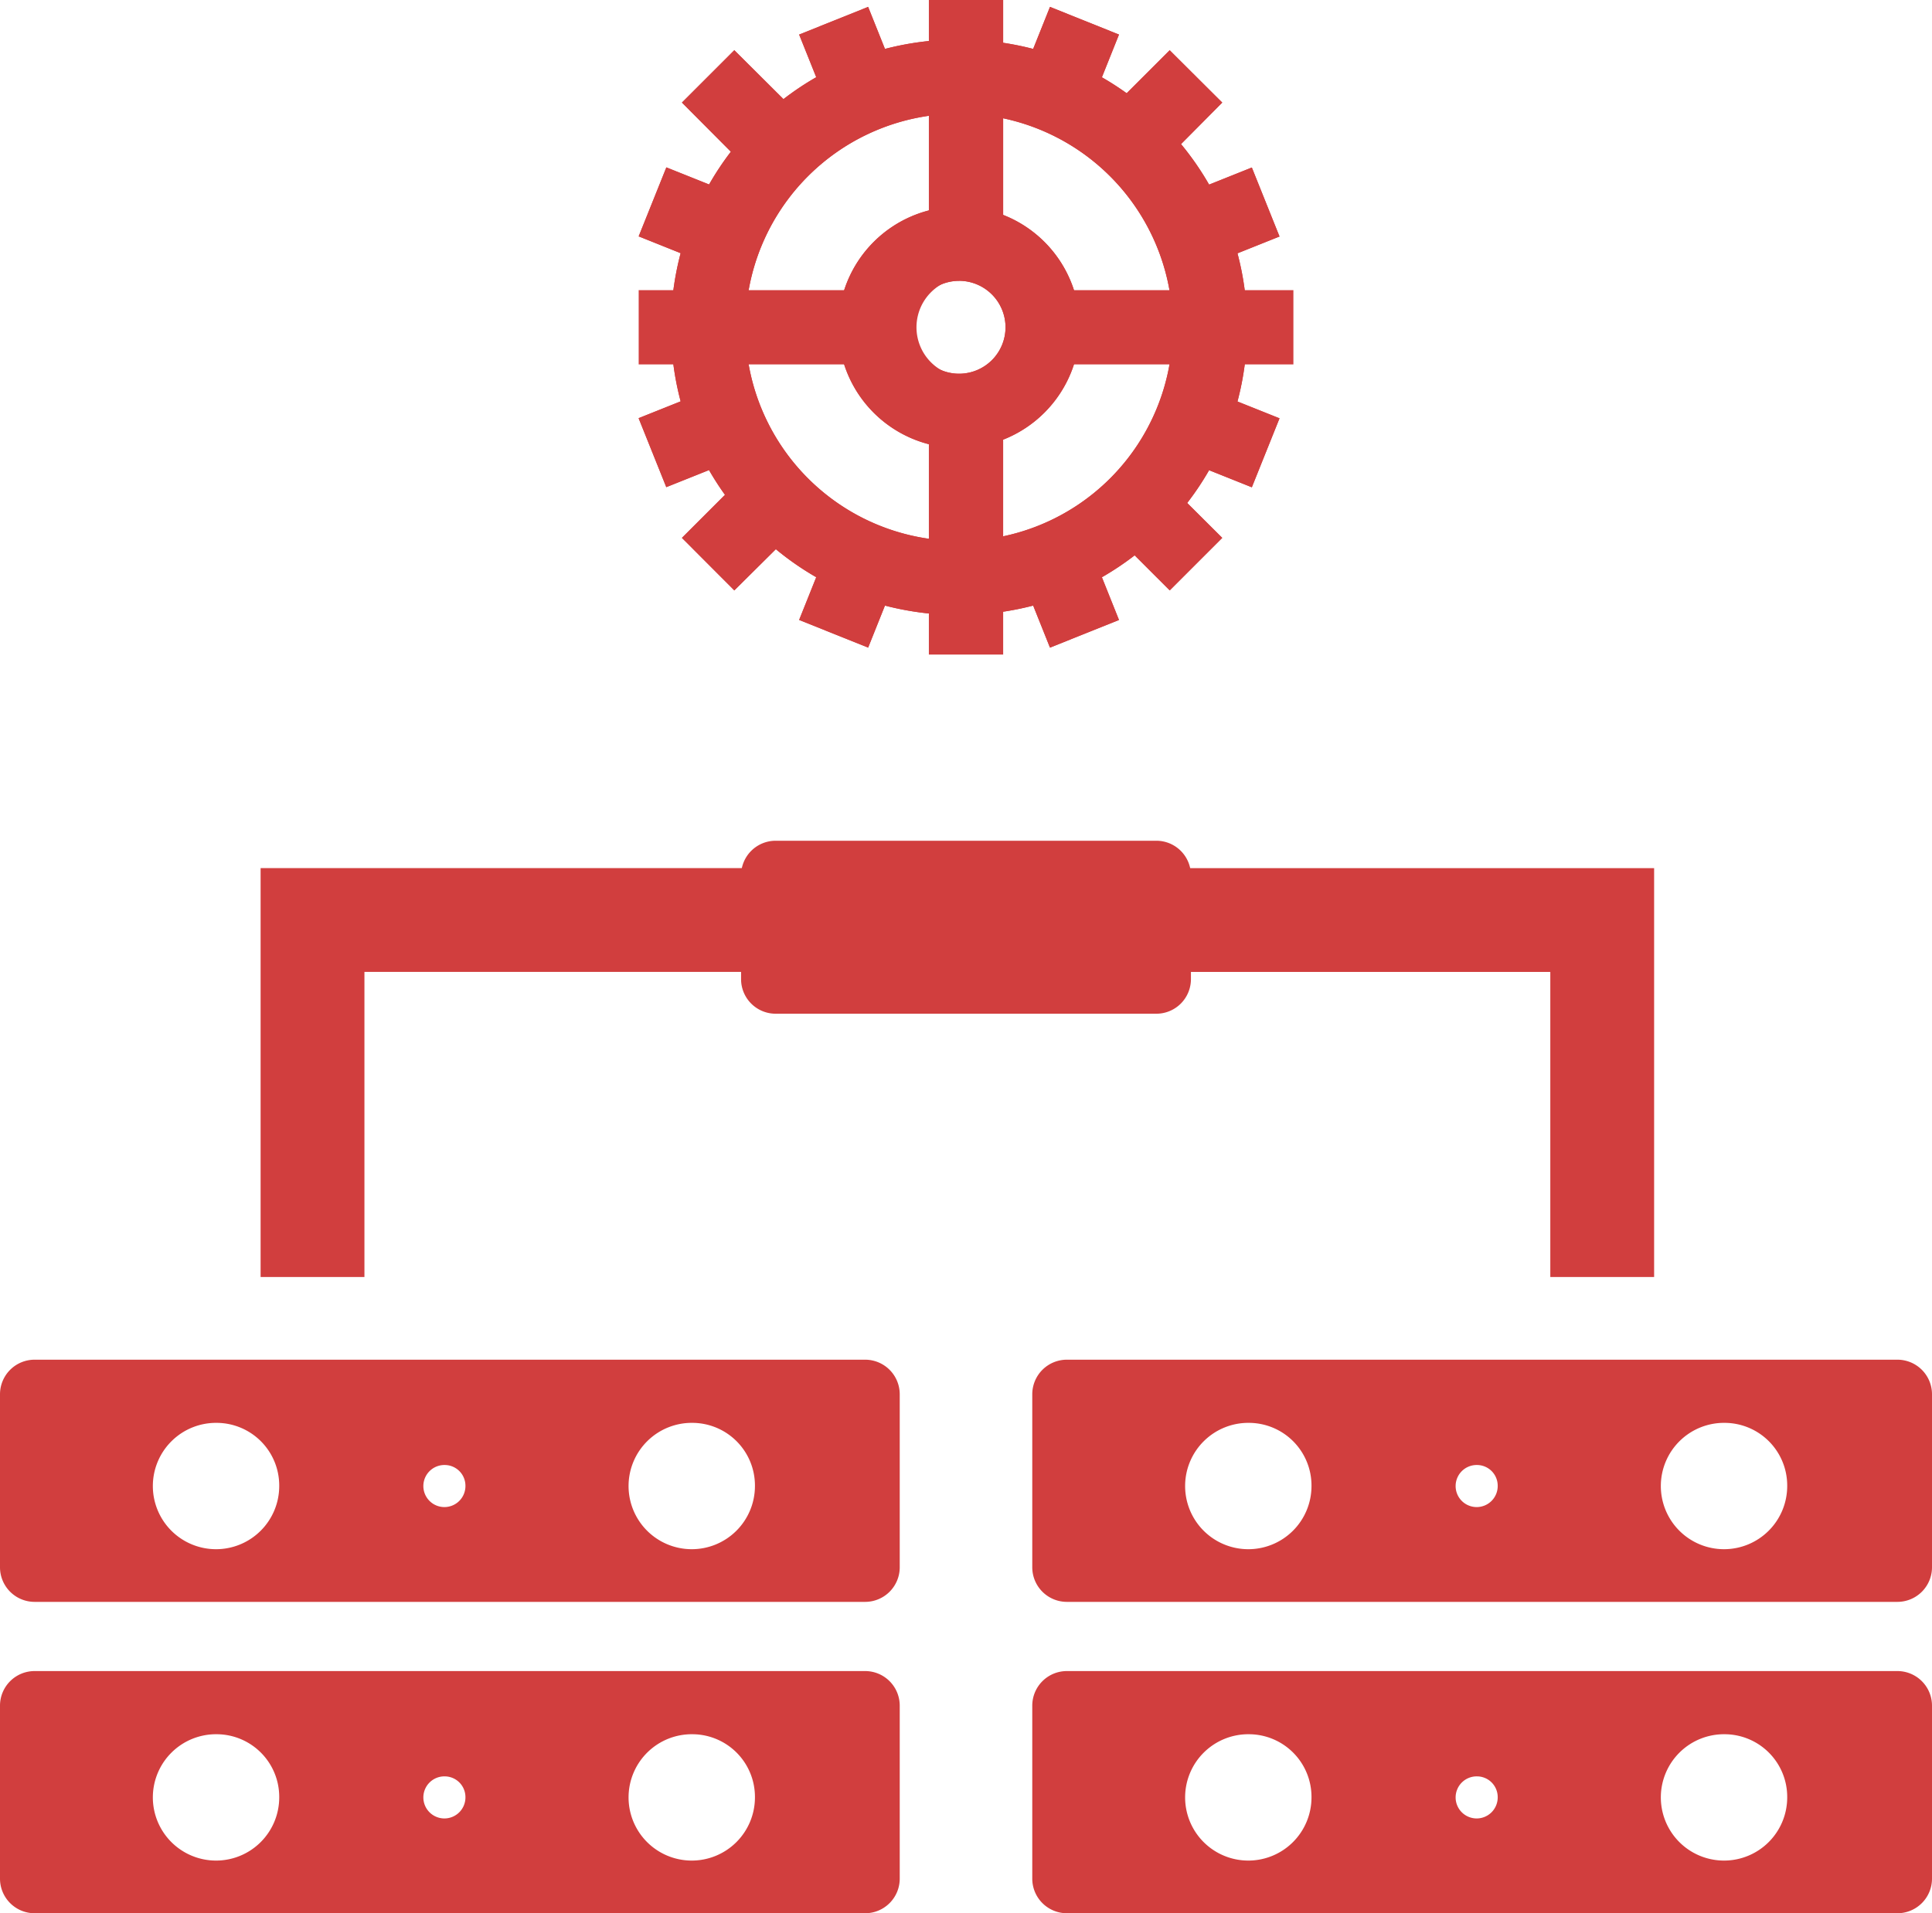 <svg id="hardware-infrastructure-icon" xmlns="http://www.w3.org/2000/svg" width="55.83" height="55.301" viewBox="0 0 55.83 55.301">
  <path id="Subtraction_67" data-name="Subtraction 67" d="M25,7H1A1,1,0,0,1,0,6V1A1,1,0,0,1,1,0H25a1,1,0,0,1,1,1V6A1,1,0,0,1,25,7ZM20.023,1.826a1.826,1.826,0,1,0,1.793,1.826A1.812,1.812,0,0,0,20.023,1.826Zm-13.748,0A1.826,1.826,0,1,0,8.069,3.652,1.812,1.812,0,0,0,6.276,1.826Zm6.575,1.218a.608.608,0,1,0,.6.608A.6.6,0,0,0,12.851,3.044Z" transform="translate(0 39.301)" fill="#d13e3e"/>
  <path id="Subtraction_70" data-name="Subtraction 70" d="M25,7H1A1,1,0,0,1,0,6V1A1,1,0,0,1,1,0H25a1,1,0,0,1,1,1V6A1,1,0,0,1,25,7ZM20.023,1.826a1.826,1.826,0,1,0,1.793,1.826A1.812,1.812,0,0,0,20.023,1.826Zm-13.748,0A1.826,1.826,0,1,0,8.069,3.652,1.812,1.812,0,0,0,6.276,1.826Zm6.575,1.218a.608.608,0,1,0,.6.608A.6.6,0,0,0,12.851,3.044Z" transform="translate(29.83 39.301)" fill="#d13e3e"/>
  <path id="Subtraction_71" data-name="Subtraction 71" d="M1,0H12a1,1,0,0,1,1,1V4a1,1,0,0,1-1,1H1A1,1,0,0,1,0,4V1A1,1,0,0,1,1,0Z" transform="translate(21.415 24.301)" fill="#d13e3e"/>
  <path id="Subtraction_68" data-name="Subtraction 68" d="M25,7H1A1,1,0,0,1,0,6V1A1,1,0,0,1,1,0H25a1,1,0,0,1,1,1V6A1,1,0,0,1,25,7ZM20.023,1.826a1.826,1.826,0,1,0,1.793,1.826A1.812,1.812,0,0,0,20.023,1.826Zm-13.748,0A1.826,1.826,0,1,0,8.069,3.652,1.812,1.812,0,0,0,6.276,1.826Zm6.575,1.218a.608.608,0,1,0,.6.608A.6.6,0,0,0,12.851,3.044Z" transform="translate(0 48.301)" fill="#d13e3e"/>
  <path id="Subtraction_69" data-name="Subtraction 69" d="M25,7H1A1,1,0,0,1,0,6V1A1,1,0,0,1,1,0H25a1,1,0,0,1,1,1V6A1,1,0,0,1,25,7ZM20.023,1.826a1.826,1.826,0,1,0,1.793,1.826A1.812,1.812,0,0,0,20.023,1.826Zm-13.748,0A1.826,1.826,0,1,0,8.069,3.652,1.812,1.812,0,0,0,6.276,1.826Zm6.575,1.218a.608.608,0,1,0,.6.608A.6.6,0,0,0,12.851,3.044Z" transform="translate(29.83 48.301)" fill="#d13e3e"/>
  <path id="Path_3460" data-name="Path 3460" d="M-4889.983,586.133h-1.5V575.814h18.506v1.5h-17.006Z" transform="translate(4899.764 -549.972)" fill="#d13e3e" stroke="#d13e3e" stroke-width="1.5"/>
  <path id="Path_3461" data-name="Path 3461" d="M-4872.227,586.133h-1.5v-8.818h-17.006v-1.5h18.506Z" transform="translate(4919.277 -549.972)" fill="#d13e3e" stroke="#d13e3e" stroke-width="1.5"/>
  <g id="Group_2151" data-name="Group 2151" transform="translate(18.456 0)">
    <path id="Path_3210" data-name="Path 3210" d="M13.022,19.654l-.486-1.215a8.53,8.53,0,0,1-4.283,0l-.486,1.215-1.994-.8.494-1.235A8.357,8.357,0,0,1,5.1,16.809L3.9,18,2.386,16.482,3.63,15.238a8.343,8.343,0,0,1-.461-.716l-1.235.494-.8-1.994,1.215-.486a8.351,8.351,0,0,1,0-4.283L1.136,7.767l.8-1.994,1.235.494A8.352,8.352,0,0,1,3.8,5.32L2.386,3.9,3.9,2.386,5.32,3.8a8.352,8.352,0,0,1,.947-.633L5.773,1.934l1.994-.8.486,1.215a8.53,8.53,0,0,1,4.283,0l.486-1.215,1.994.8-.494,1.235a8.343,8.343,0,0,1,.716.461l1.243-1.243L18,3.9,16.809,5.1a8.357,8.357,0,0,1,.811,1.171l1.235-.494.8,1.994-1.215.486a8.351,8.351,0,0,1,0,4.283l1.215.486-.8,1.994-1.235-.494a8.353,8.353,0,0,1-.633.947L18,16.482,16.482,18l-1.013-1.013a8.352,8.352,0,0,1-.947.633l.494,1.235ZM10.395,4.22a6.175,6.175,0,1,0,6.175,6.175A6.182,6.182,0,0,0,10.395,4.22Zm0,9.666a3.49,3.49,0,1,1,3.49-3.49A3.494,3.494,0,0,1,10.395,13.885Zm0-4.833a1.342,1.342,0,1,0,1.342,1.342A1.344,1.344,0,0,0,10.395,9.052Z" transform="translate(-1.136 -0.935)" fill="#d13e3e"/>
    <path id="Path_3210-2" data-name="Path 3210" d="M13.022,19.654l-.486-1.215a8.53,8.53,0,0,1-4.283,0l-.486,1.215-1.994-.8.494-1.235A8.357,8.357,0,0,1,5.1,16.809L3.9,18,2.386,16.482,3.63,15.238a8.343,8.343,0,0,1-.461-.716l-1.235.494-.8-1.994,1.215-.486a8.351,8.351,0,0,1,0-4.283L1.136,7.767l.8-1.994,1.235.494A8.352,8.352,0,0,1,3.8,5.32L2.386,3.9,3.9,2.386,5.32,3.8a8.352,8.352,0,0,1,.947-.633L5.773,1.934l1.994-.8.486,1.215a8.53,8.53,0,0,1,4.283,0l.486-1.215,1.994.8-.494,1.235a8.343,8.343,0,0,1,.716.461l1.243-1.243L18,3.9,16.809,5.1a8.357,8.357,0,0,1,.811,1.171l1.235-.494.8,1.994-1.215.486a8.351,8.351,0,0,1,0,4.283l1.215.486-.8,1.994-1.235-.494a8.353,8.353,0,0,1-.633.947L18,16.482,16.482,18l-1.013-1.013a8.352,8.352,0,0,1-.947.633l.494,1.235ZM10.395,4.22a6.175,6.175,0,1,0,6.175,6.175A6.182,6.182,0,0,0,10.395,4.22Zm0,9.666a3.49,3.49,0,1,1,3.49-3.49A3.494,3.494,0,0,1,10.395,13.885Zm0-4.833a1.342,1.342,0,1,0,1.342,1.342A1.344,1.344,0,0,0,10.395,9.052Z" transform="translate(-1.136 -0.935)" fill="#d13e3e"/>
    <path id="Subtraction_7" data-name="Subtraction 7" d="M10.533,18.919H8.386V10.533H0V8.386H8.386V0h2.148V8.386h8.386v2.148H10.533v8.385ZM9.46,8.028A1.432,1.432,0,1,0,10.892,9.46,1.433,1.433,0,0,0,9.46,8.028Z" transform="translate(0)" fill="#d13e3e"/>
  </g>
</svg>
